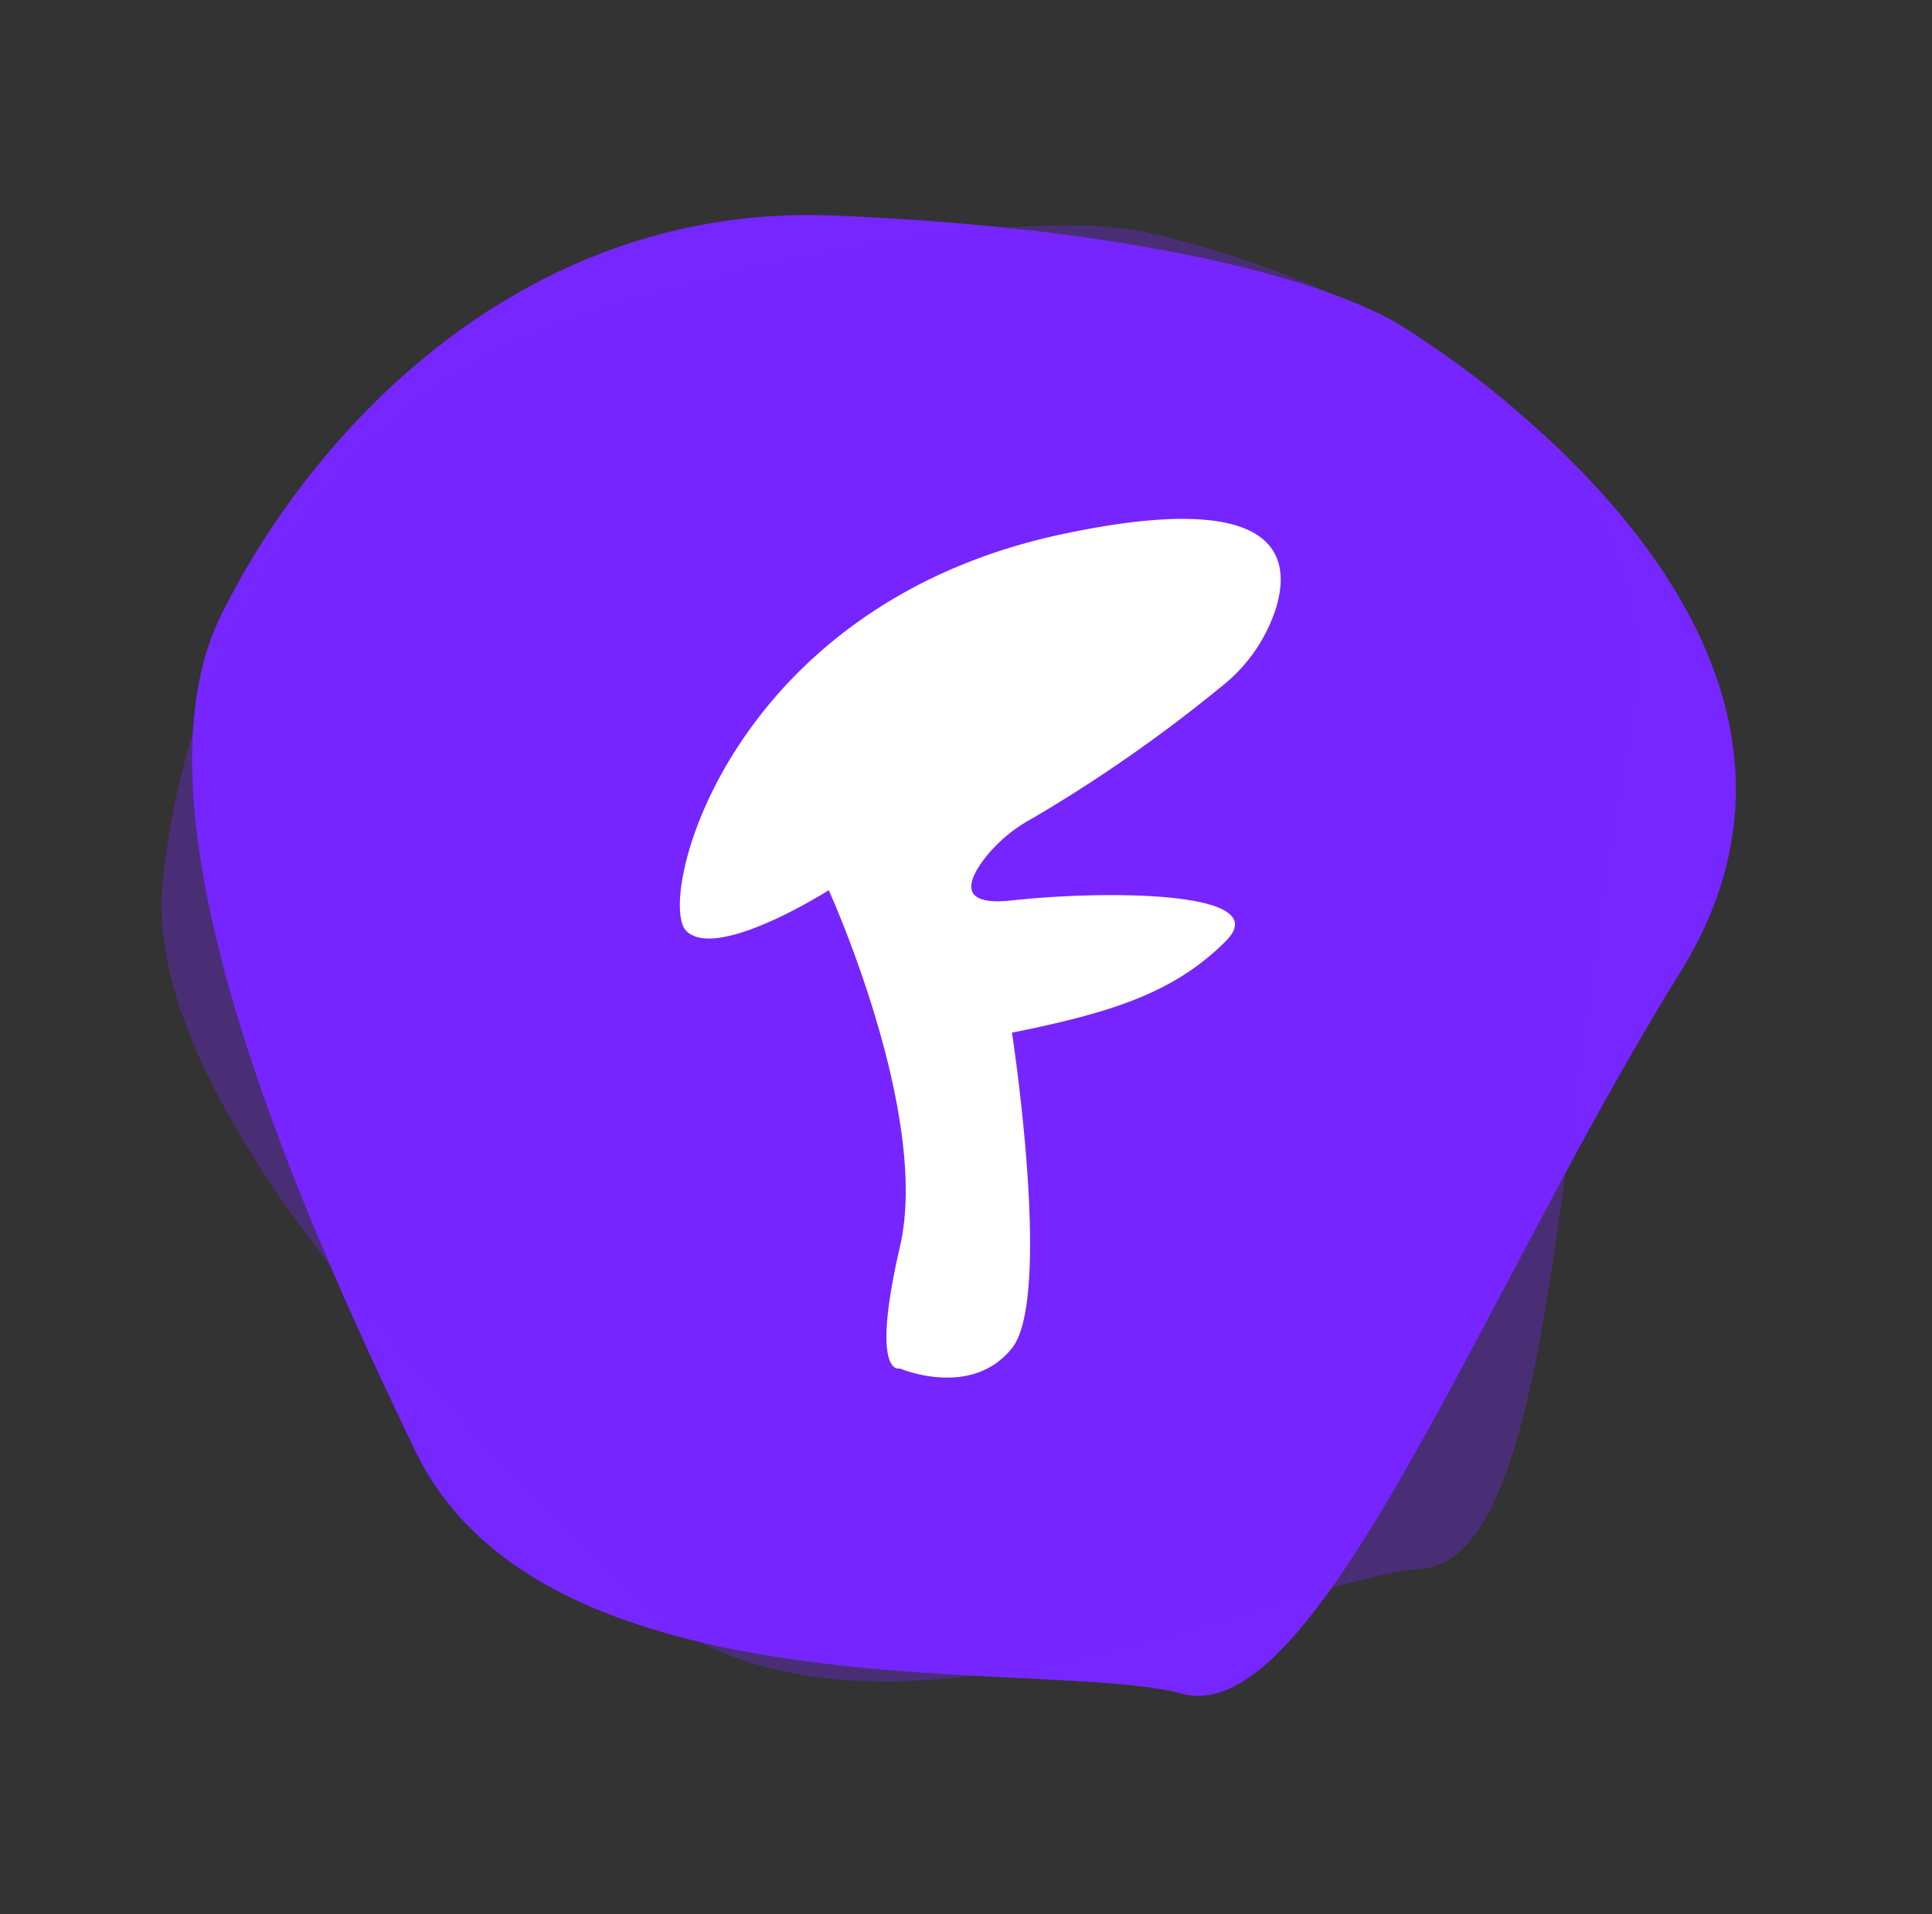 <svg xmlns="http://www.w3.org/2000/svg" width="64" height="63.417" viewBox="0 0 64 63.417">
  <rect x="0" y="0" width="64" height="63.417" fill="#333333" stroke="none"/>
  <g id="Group_3999" data-name="Group 3999" transform="translate(-10.802 -5.375)">
    <g id="Group_3985" data-name="Group 3985" transform="translate(6.959 5.96)">
      <path id="Path_4424" data-name="Path 4424" d="M4.058,10.737c1.578-2.4,10.9-15.626,21.5-8.8S50.482,14.4,49.189,18.852s.56,21.09-8.47,25.255-21.5,9.223-27.8,5.959S-.547,39.679.033,29.579,2.48,13.138,4.058,10.737Z" transform="matrix(0.017, 1, -1, 0.017, 61.015, 6.018)" fill="#7626ff"/>
      <path id="Path_4423" data-name="Path 4423" d="M4.2,10.614C5.781,8.258,15.119-4.72,25.527,1.826s24.511,11.9,23.192,16.251.353,20.545-8.609,24.692-21.332,9.2-27.529,6.081S-.624,38.861.044,29.013,2.618,12.969,4.2,10.614Z" transform="matrix(0.358, 0.934, -0.934, 0.358, 50.353, -0.585)" fill="#7626ff" opacity="0.33"/>
      <path id="Path_4422" data-name="Path 4422" d="M356.373,320.537s1.349,8.767,0,10.453-3.709.674-3.709.674-1.012.337,0-4.046-2.36-11.8-2.36-11.8-3.709,2.36-4.721,1.349,1.349-10.79,12.476-13.15c7.233-1.534,7.627.778,7.017,2.585a5.407,5.407,0,0,1-1.76,2.465,49.332,49.332,0,0,1-6.29,4.385,4.967,4.967,0,0,0-1.574,1.334c-.553.731-.848,1.567.922,1.37,3.035-.337,8.767-.337,7.081,1.349S359.745,319.862,356.373,320.537Z" transform="translate(-319.007 -286.91)" fill="#fff"/>
    </g>
  </g>
</svg>
